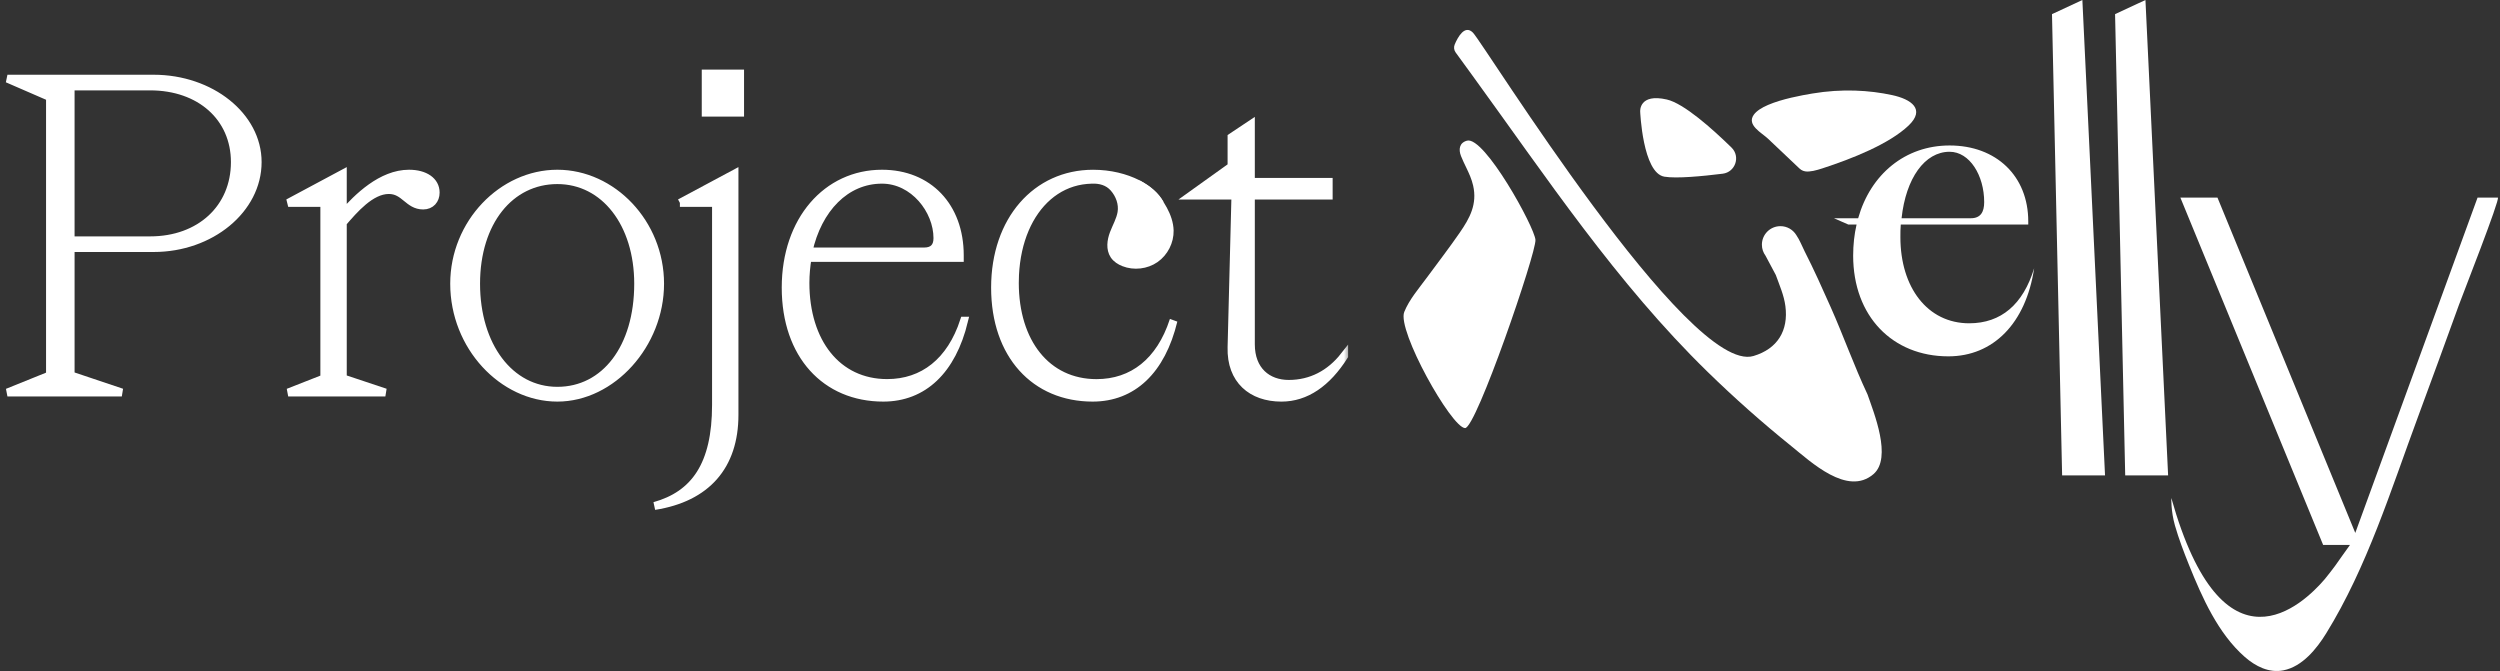 <svg width="231" height="62" viewBox="0 0 231 62" fill="none" xmlns="http://www.w3.org/2000/svg">
<rect x="0" y="0" width="231" height="62" fill="#333333" stroke="none"/>
<path d="M181.958 29.873C178.105 29.873 175.596 26.566 175.596 21.912C175.596 21.512 175.596 21.112 175.632 20.748H187.411V20.459C187.411 16.277 184.467 13.442 180.141 13.442C176.045 13.442 172.842 16.095 171.693 20.168H169.461L170.782 20.746H171.547C171.34 21.646 171.232 22.607 171.232 23.621C171.232 29.218 174.867 32.926 180.029 32.926C184.174 32.926 187.192 29.873 187.956 24.784C186.937 28.127 184.901 29.872 181.957 29.872L181.958 29.873ZM180.141 14.023C181.995 14.023 183.339 16.206 183.339 18.677C183.339 19.586 183.011 20.166 182.104 20.166H175.705C176.105 16.459 177.85 14.023 180.142 14.023H180.141Z" fill="white"/>
<path d="M230.803 18.255C231.03 18.388 227.53 27.276 227.205 28.173C225.953 31.626 224.698 35.078 223.421 38.523C220.922 45.265 218.731 52.38 214.943 58.517C214.058 59.951 212.742 61.587 210.992 61.938C209.653 62.207 208.404 61.563 207.42 60.702C204.95 58.538 203.472 55.2 202.269 52.215C201.787 51.017 201.322 49.797 200.965 48.554C200.584 47.216 200.63 46.016 200.63 46.016C205.398 62.951 212.805 55.861 214.808 53.513C214.813 53.508 214.819 53.5 214.823 53.495C214.983 53.299 215.141 53.099 215.301 52.893C215.311 52.883 215.316 52.876 215.321 52.868C215.469 52.674 215.618 52.479 215.768 52.279C215.875 52.126 216.088 51.827 216.403 51.379C216.718 50.934 216.965 50.591 217.137 50.352H214.658L201.465 18.256H204.893L217.628 49.242L228.927 18.256H230.802L230.803 18.255Z" fill="white"/>
<path d="M194.505 43.929H190.54L189.604 1.306L192.411 0L194.505 43.929Z" fill="white"/>
<path d="M200.334 43.929H196.369L195.433 1.306L198.239 0L200.334 43.929Z" fill="white"/>
<path d="M173.106 43.812C170.701 45.872 167.34 42.689 165.513 41.217C162.829 39.055 160.248 36.765 157.78 34.357C149.351 26.131 142.898 16.395 136.006 6.915L134.498 4.842C134.345 4.629 134.313 4.352 134.415 4.11C134.696 3.442 135.335 2.253 136.092 3.009C137.114 4.031 156.018 34.683 162.021 32.895C164.243 32.233 165.264 30.55 164.971 28.29C164.839 27.271 164.428 26.372 164.09 25.424V25.421L163.133 23.625C162.923 23.341 162.799 22.989 162.799 22.609C162.799 21.663 163.566 20.897 164.512 20.897C165.121 20.897 165.656 21.215 165.96 21.694C165.963 21.698 165.966 21.702 165.969 21.707C166.293 22.17 166.516 22.767 166.741 23.208C167.609 24.912 168.392 26.66 169.168 28.407C170.345 31.058 171.325 33.824 172.558 36.444C173.13 38.105 174.86 42.309 173.106 43.812Z" fill="white"/>
<path d="M151.552 10.282C151.552 10.282 151.776 15.99 153.791 16.326C154.902 16.511 157.275 16.287 159.178 16.05C160.352 15.903 160.838 14.463 159.992 13.634C158.194 11.877 155.585 9.555 154.016 9.195C151.441 8.603 151.554 10.282 151.554 10.282H151.552Z" fill="white"/>
<path d="M135.483 15.489C135.315 15.141 135.145 14.793 134.999 14.425C134.755 13.807 134.839 13.19 135.553 12.997C137.16 12.564 141.79 20.972 141.876 22.164C141.961 23.356 136.393 39.585 135.373 39.555C134.108 39.517 129.071 30.53 129.752 28.826C130.214 27.672 131.125 26.626 131.853 25.635C132.863 24.263 133.902 22.913 134.87 21.512C135.814 20.146 136.508 18.873 136.118 17.146C135.983 16.55 135.737 16.02 135.483 15.489Z" fill="white"/>
<path d="M163.383 9.689C162.79 9.943 162.304 10.246 162.049 10.604C161.368 11.561 162.783 12.263 163.368 12.82C164.307 13.714 165.252 14.606 166.195 15.498C166.345 15.64 166.507 15.786 166.799 15.834C167.237 15.905 167.841 15.735 168.381 15.56C171.159 14.659 174.564 13.296 176.344 11.609C177.944 10.092 176.595 9.168 174.836 8.788C172.731 8.332 170.219 8.179 167.448 8.643C166.425 8.815 164.658 9.142 163.383 9.69V9.689Z" fill="white"/>
<mask id="path-9-outside-1_328_9696" maskUnits="userSpaceOnUse" x="-0.313" y="5.793" width="125" height="42" fill="black">
<rect fill="white" x="-0.313" y="5.793" width="125" height="42"/>
<path d="M23.808 14.976C23.808 19.345 19.478 22.92 14.194 22.92H6.527V34.678L11.255 36.267H0.687L4.62 34.678V8.978L0.687 7.27H14.194C19.478 7.27 23.808 10.725 23.808 14.976ZM21.702 14.976C21.702 10.845 18.484 7.986 13.876 7.986H6.526V22.206H13.876C18.483 22.206 21.702 19.227 21.702 14.977V14.976Z"/>
<path d="M40.256 17.797C40.256 18.472 39.819 18.989 39.103 18.989C37.713 18.989 37.395 17.558 35.926 17.558C34.257 17.558 32.708 19.385 31.675 20.577V34.956L35.608 36.267H26.63L29.967 34.956V18.749H26.63L31.675 16.048V19.782C33.025 18.233 35.25 16.048 37.793 16.048C39.263 16.048 40.256 16.724 40.256 17.795V17.797Z"/>
<path d="M41.965 26.217C41.965 20.616 46.415 16.048 51.499 16.048C56.584 16.048 60.993 20.616 60.993 26.217C60.993 31.819 56.544 36.743 51.499 36.743C46.455 36.743 41.965 32.016 41.965 26.217ZM58.967 26.217C58.967 20.656 55.868 16.644 51.499 16.644C47.131 16.644 43.992 20.497 43.992 26.217C43.992 31.937 47.091 36.107 51.499 36.107C55.908 36.107 58.967 32.136 58.967 26.217Z"/>
<path d="M62.823 18.749L67.867 16.048V38.332C67.867 43.059 65.285 45.998 60.478 46.752C64.172 45.72 66.159 42.979 66.159 37.418V18.749H62.822H62.823ZM68.385 6.793V10.407H65.207V6.793H68.385Z"/>
<path d="M89.083 29.633C87.97 34.24 85.309 36.743 81.615 36.743C76.291 36.743 72.597 32.811 72.597 26.574C72.597 20.337 76.411 16.048 81.495 16.048C85.785 16.048 88.685 19.067 88.685 23.595V23.833H74.623C74.503 24.548 74.423 25.342 74.423 26.138C74.423 31.619 77.363 35.392 81.971 35.392C85.308 35.392 87.851 33.406 89.082 29.633H89.083ZM74.701 23.237H85.388C86.181 23.237 86.619 22.839 86.619 22.006C86.619 19.424 84.434 16.605 81.494 16.605C78.157 16.605 75.574 19.266 74.7 23.238L74.701 23.237Z"/>
<path d="M105.135 16.992C106.087 17.532 106.65 18.002 107.176 18.813C106.818 18.132 106.103 17.487 105.135 16.992Z"/>
<path d="M124.202 32.891C122.612 35.394 120.666 36.744 118.402 36.744C115.661 36.744 113.714 35.116 113.794 32.097L114.152 18.075H110.02L113.794 15.374V12.673L115.581 11.481V16.803H122.771V18.073H115.581V31.817C115.581 34.24 117.131 35.471 119.078 35.471C121.144 35.471 122.891 34.557 124.202 32.89V32.891Z"/>
<path d="M108.43 29.632C107.316 34.243 104.657 36.743 100.96 36.743C95.637 36.743 91.944 32.809 91.944 26.573C91.944 20.337 95.757 16.05 101.001 16.05C102.585 16.05 104 16.417 105.103 16.974C105.114 16.981 105.124 16.985 105.134 16.992C106.086 17.532 106.649 18.002 107.174 18.813C107.281 18.98 107.388 19.163 107.497 19.363C107.82 19.961 108.06 20.621 108.078 21.301C108.101 22.319 107.586 23.332 106.752 23.915C105.917 24.496 104.783 24.626 103.838 24.252C103.488 24.115 103.151 23.901 102.938 23.586C102.554 23.012 102.657 22.235 102.901 21.586C103.145 20.938 103.512 20.325 103.626 19.642C103.761 18.817 103.448 17.977 102.902 17.36C102.379 16.768 101.643 16.575 100.877 16.605C100.567 16.616 100.26 16.639 99.953 16.689C99.381 16.782 98.822 16.955 98.298 17.204C97.773 17.453 97.29 17.773 96.852 18.151C96.397 18.544 95.994 18.996 95.647 19.486C95.276 20.009 94.966 20.576 94.714 21.166C94.441 21.805 94.234 22.471 94.085 23.148C93.923 23.885 93.828 24.635 93.79 25.388C93.778 25.638 93.772 25.889 93.772 26.14C93.772 31.624 96.71 35.396 101.317 35.396C104.656 35.396 107.196 33.41 108.429 29.634L108.43 29.632Z"/>
</mask>
<path d="M23.808 14.976C23.808 19.345 19.478 22.92 14.194 22.92H6.527V34.678L11.255 36.267H0.687L4.62 34.678V8.978L0.687 7.27H14.194C19.478 7.27 23.808 10.725 23.808 14.976ZM21.702 14.976C21.702 10.845 18.484 7.986 13.876 7.986H6.526V22.206H13.876C18.483 22.206 21.702 19.227 21.702 14.977V14.976Z" fill="white"/>
<path d="M40.256 17.797C40.256 18.472 39.819 18.989 39.103 18.989C37.713 18.989 37.395 17.558 35.926 17.558C34.257 17.558 32.708 19.385 31.675 20.577V34.956L35.608 36.267H26.63L29.967 34.956V18.749H26.63L31.675 16.048V19.782C33.025 18.233 35.25 16.048 37.793 16.048C39.263 16.048 40.256 16.724 40.256 17.795V17.797Z" fill="white"/>
<path d="M41.965 26.217C41.965 20.616 46.415 16.048 51.499 16.048C56.584 16.048 60.993 20.616 60.993 26.217C60.993 31.819 56.544 36.743 51.499 36.743C46.455 36.743 41.965 32.016 41.965 26.217ZM58.967 26.217C58.967 20.656 55.868 16.644 51.499 16.644C47.131 16.644 43.992 20.497 43.992 26.217C43.992 31.937 47.091 36.107 51.499 36.107C55.908 36.107 58.967 32.136 58.967 26.217Z" fill="white"/>
<path d="M62.823 18.749L67.867 16.048V38.332C67.867 43.059 65.285 45.998 60.478 46.752C64.172 45.72 66.159 42.979 66.159 37.418V18.749H62.822H62.823ZM68.385 6.793V10.407H65.207V6.793H68.385Z" fill="white"/>
<path d="M89.083 29.633C87.97 34.24 85.309 36.743 81.615 36.743C76.291 36.743 72.597 32.811 72.597 26.574C72.597 20.337 76.411 16.048 81.495 16.048C85.785 16.048 88.685 19.067 88.685 23.595V23.833H74.623C74.503 24.548 74.423 25.342 74.423 26.138C74.423 31.619 77.363 35.392 81.971 35.392C85.308 35.392 87.851 33.406 89.082 29.633H89.083ZM74.701 23.237H85.388C86.181 23.237 86.619 22.839 86.619 22.006C86.619 19.424 84.434 16.605 81.494 16.605C78.157 16.605 75.574 19.266 74.7 23.238L74.701 23.237Z" fill="white"/>
<path d="M105.135 16.992C106.087 17.532 106.65 18.002 107.176 18.813C106.818 18.132 106.103 17.487 105.135 16.992Z" fill="white"/>
<path d="M124.202 32.891C122.612 35.394 120.666 36.744 118.402 36.744C115.661 36.744 113.714 35.116 113.794 32.097L114.152 18.075H110.02L113.794 15.374V12.673L115.581 11.481V16.803H122.771V18.073H115.581V31.817C115.581 34.24 117.131 35.471 119.078 35.471C121.144 35.471 122.891 34.557 124.202 32.89V32.891Z" fill="white"/>
<path d="M108.43 29.632C107.316 34.243 104.657 36.743 100.96 36.743C95.637 36.743 91.944 32.809 91.944 26.573C91.944 20.337 95.757 16.05 101.001 16.05C102.585 16.05 104 16.417 105.103 16.974C105.114 16.981 105.124 16.985 105.134 16.992C106.086 17.532 106.649 18.002 107.174 18.813C107.281 18.98 107.388 19.163 107.497 19.363C107.82 19.961 108.06 20.621 108.078 21.301C108.101 22.319 107.586 23.332 106.752 23.915C105.917 24.496 104.783 24.626 103.838 24.252C103.488 24.115 103.151 23.901 102.938 23.586C102.554 23.012 102.657 22.235 102.901 21.586C103.145 20.938 103.512 20.325 103.626 19.642C103.761 18.817 103.448 17.977 102.902 17.36C102.379 16.768 101.643 16.575 100.877 16.605C100.567 16.616 100.26 16.639 99.953 16.689C99.381 16.782 98.822 16.955 98.298 17.204C97.773 17.453 97.29 17.773 96.852 18.151C96.397 18.544 95.994 18.996 95.647 19.486C95.276 20.009 94.966 20.576 94.714 21.166C94.441 21.805 94.234 22.471 94.085 23.148C93.923 23.885 93.828 24.635 93.79 25.388C93.778 25.638 93.772 25.889 93.772 26.14C93.772 31.624 96.71 35.396 101.317 35.396C104.656 35.396 107.196 33.41 108.429 29.634L108.43 29.632Z" fill="white"/>
<path d="M23.808 14.976C23.808 19.345 19.478 22.92 14.194 22.92H6.527V34.678L11.255 36.267H0.687L4.62 34.678V8.978L0.687 7.27H14.194C19.478 7.27 23.808 10.725 23.808 14.976ZM21.702 14.976C21.702 10.845 18.484 7.986 13.876 7.986H6.526V22.206H13.876C18.483 22.206 21.702 19.227 21.702 14.977V14.976Z" stroke="white" stroke-width="0.729" mask="url(#path-9-outside-1_328_9696)"/>
<path d="M40.256 17.797C40.256 18.472 39.819 18.989 39.103 18.989C37.713 18.989 37.395 17.558 35.926 17.558C34.257 17.558 32.708 19.385 31.675 20.577V34.956L35.608 36.267H26.63L29.967 34.956V18.749H26.63L31.675 16.048V19.782C33.025 18.233 35.25 16.048 37.793 16.048C39.263 16.048 40.256 16.724 40.256 17.795V17.797Z" stroke="white" stroke-width="0.729" mask="url(#path-9-outside-1_328_9696)"/>
<path d="M41.965 26.217C41.965 20.616 46.415 16.048 51.499 16.048C56.584 16.048 60.993 20.616 60.993 26.217C60.993 31.819 56.544 36.743 51.499 36.743C46.455 36.743 41.965 32.016 41.965 26.217ZM58.967 26.217C58.967 20.656 55.868 16.644 51.499 16.644C47.131 16.644 43.992 20.497 43.992 26.217C43.992 31.937 47.091 36.107 51.499 36.107C55.908 36.107 58.967 32.136 58.967 26.217Z" stroke="white" stroke-width="0.729" mask="url(#path-9-outside-1_328_9696)"/>
<path d="M62.823 18.749L67.867 16.048V38.332C67.867 43.059 65.285 45.998 60.478 46.752C64.172 45.72 66.159 42.979 66.159 37.418V18.749H62.822H62.823ZM68.385 6.793V10.407H65.207V6.793H68.385Z" stroke="white" stroke-width="0.729" mask="url(#path-9-outside-1_328_9696)"/>
<path d="M89.083 29.633C87.97 34.24 85.309 36.743 81.615 36.743C76.291 36.743 72.597 32.811 72.597 26.574C72.597 20.337 76.411 16.048 81.495 16.048C85.785 16.048 88.685 19.067 88.685 23.595V23.833H74.623C74.503 24.548 74.423 25.342 74.423 26.138C74.423 31.619 77.363 35.392 81.971 35.392C85.308 35.392 87.851 33.406 89.082 29.633H89.083ZM74.701 23.237H85.388C86.181 23.237 86.619 22.839 86.619 22.006C86.619 19.424 84.434 16.605 81.494 16.605C78.157 16.605 75.574 19.266 74.7 23.238L74.701 23.237Z" stroke="white" stroke-width="0.729" mask="url(#path-9-outside-1_328_9696)"/>
<path d="M105.135 16.992C106.087 17.532 106.65 18.002 107.176 18.813C106.818 18.132 106.103 17.487 105.135 16.992Z" stroke="white" stroke-width="0.729" mask="url(#path-9-outside-1_328_9696)"/>
<path d="M124.202 32.891C122.612 35.394 120.666 36.744 118.402 36.744C115.661 36.744 113.714 35.116 113.794 32.097L114.152 18.075H110.02L113.794 15.374V12.673L115.581 11.481V16.803H122.771V18.073H115.581V31.817C115.581 34.24 117.131 35.471 119.078 35.471C121.144 35.471 122.891 34.557 124.202 32.89V32.891Z" stroke="white" stroke-width="0.729" mask="url(#path-9-outside-1_328_9696)"/>
<path d="M108.43 29.632C107.316 34.243 104.657 36.743 100.96 36.743C95.637 36.743 91.944 32.809 91.944 26.573C91.944 20.337 95.757 16.05 101.001 16.05C102.585 16.05 104 16.417 105.103 16.974C105.114 16.981 105.124 16.985 105.134 16.992C106.086 17.532 106.649 18.002 107.174 18.813C107.281 18.98 107.388 19.163 107.497 19.363C107.82 19.961 108.06 20.621 108.078 21.301C108.101 22.319 107.586 23.332 106.752 23.915C105.917 24.496 104.783 24.626 103.838 24.252C103.488 24.115 103.151 23.901 102.938 23.586C102.554 23.012 102.657 22.235 102.901 21.586C103.145 20.938 103.512 20.325 103.626 19.642C103.761 18.817 103.448 17.977 102.902 17.36C102.379 16.768 101.643 16.575 100.877 16.605C100.567 16.616 100.26 16.639 99.953 16.689C99.381 16.782 98.822 16.955 98.298 17.204C97.773 17.453 97.29 17.773 96.852 18.151C96.397 18.544 95.994 18.996 95.647 19.486C95.276 20.009 94.966 20.576 94.714 21.166C94.441 21.805 94.234 22.471 94.085 23.148C93.923 23.885 93.828 24.635 93.79 25.388C93.778 25.638 93.772 25.889 93.772 26.14C93.772 31.624 96.71 35.396 101.317 35.396C104.656 35.396 107.196 33.41 108.429 29.634L108.43 29.632Z" stroke="white" stroke-width="0.729" mask="url(#path-9-outside-1_328_9696)"/>
</svg>
